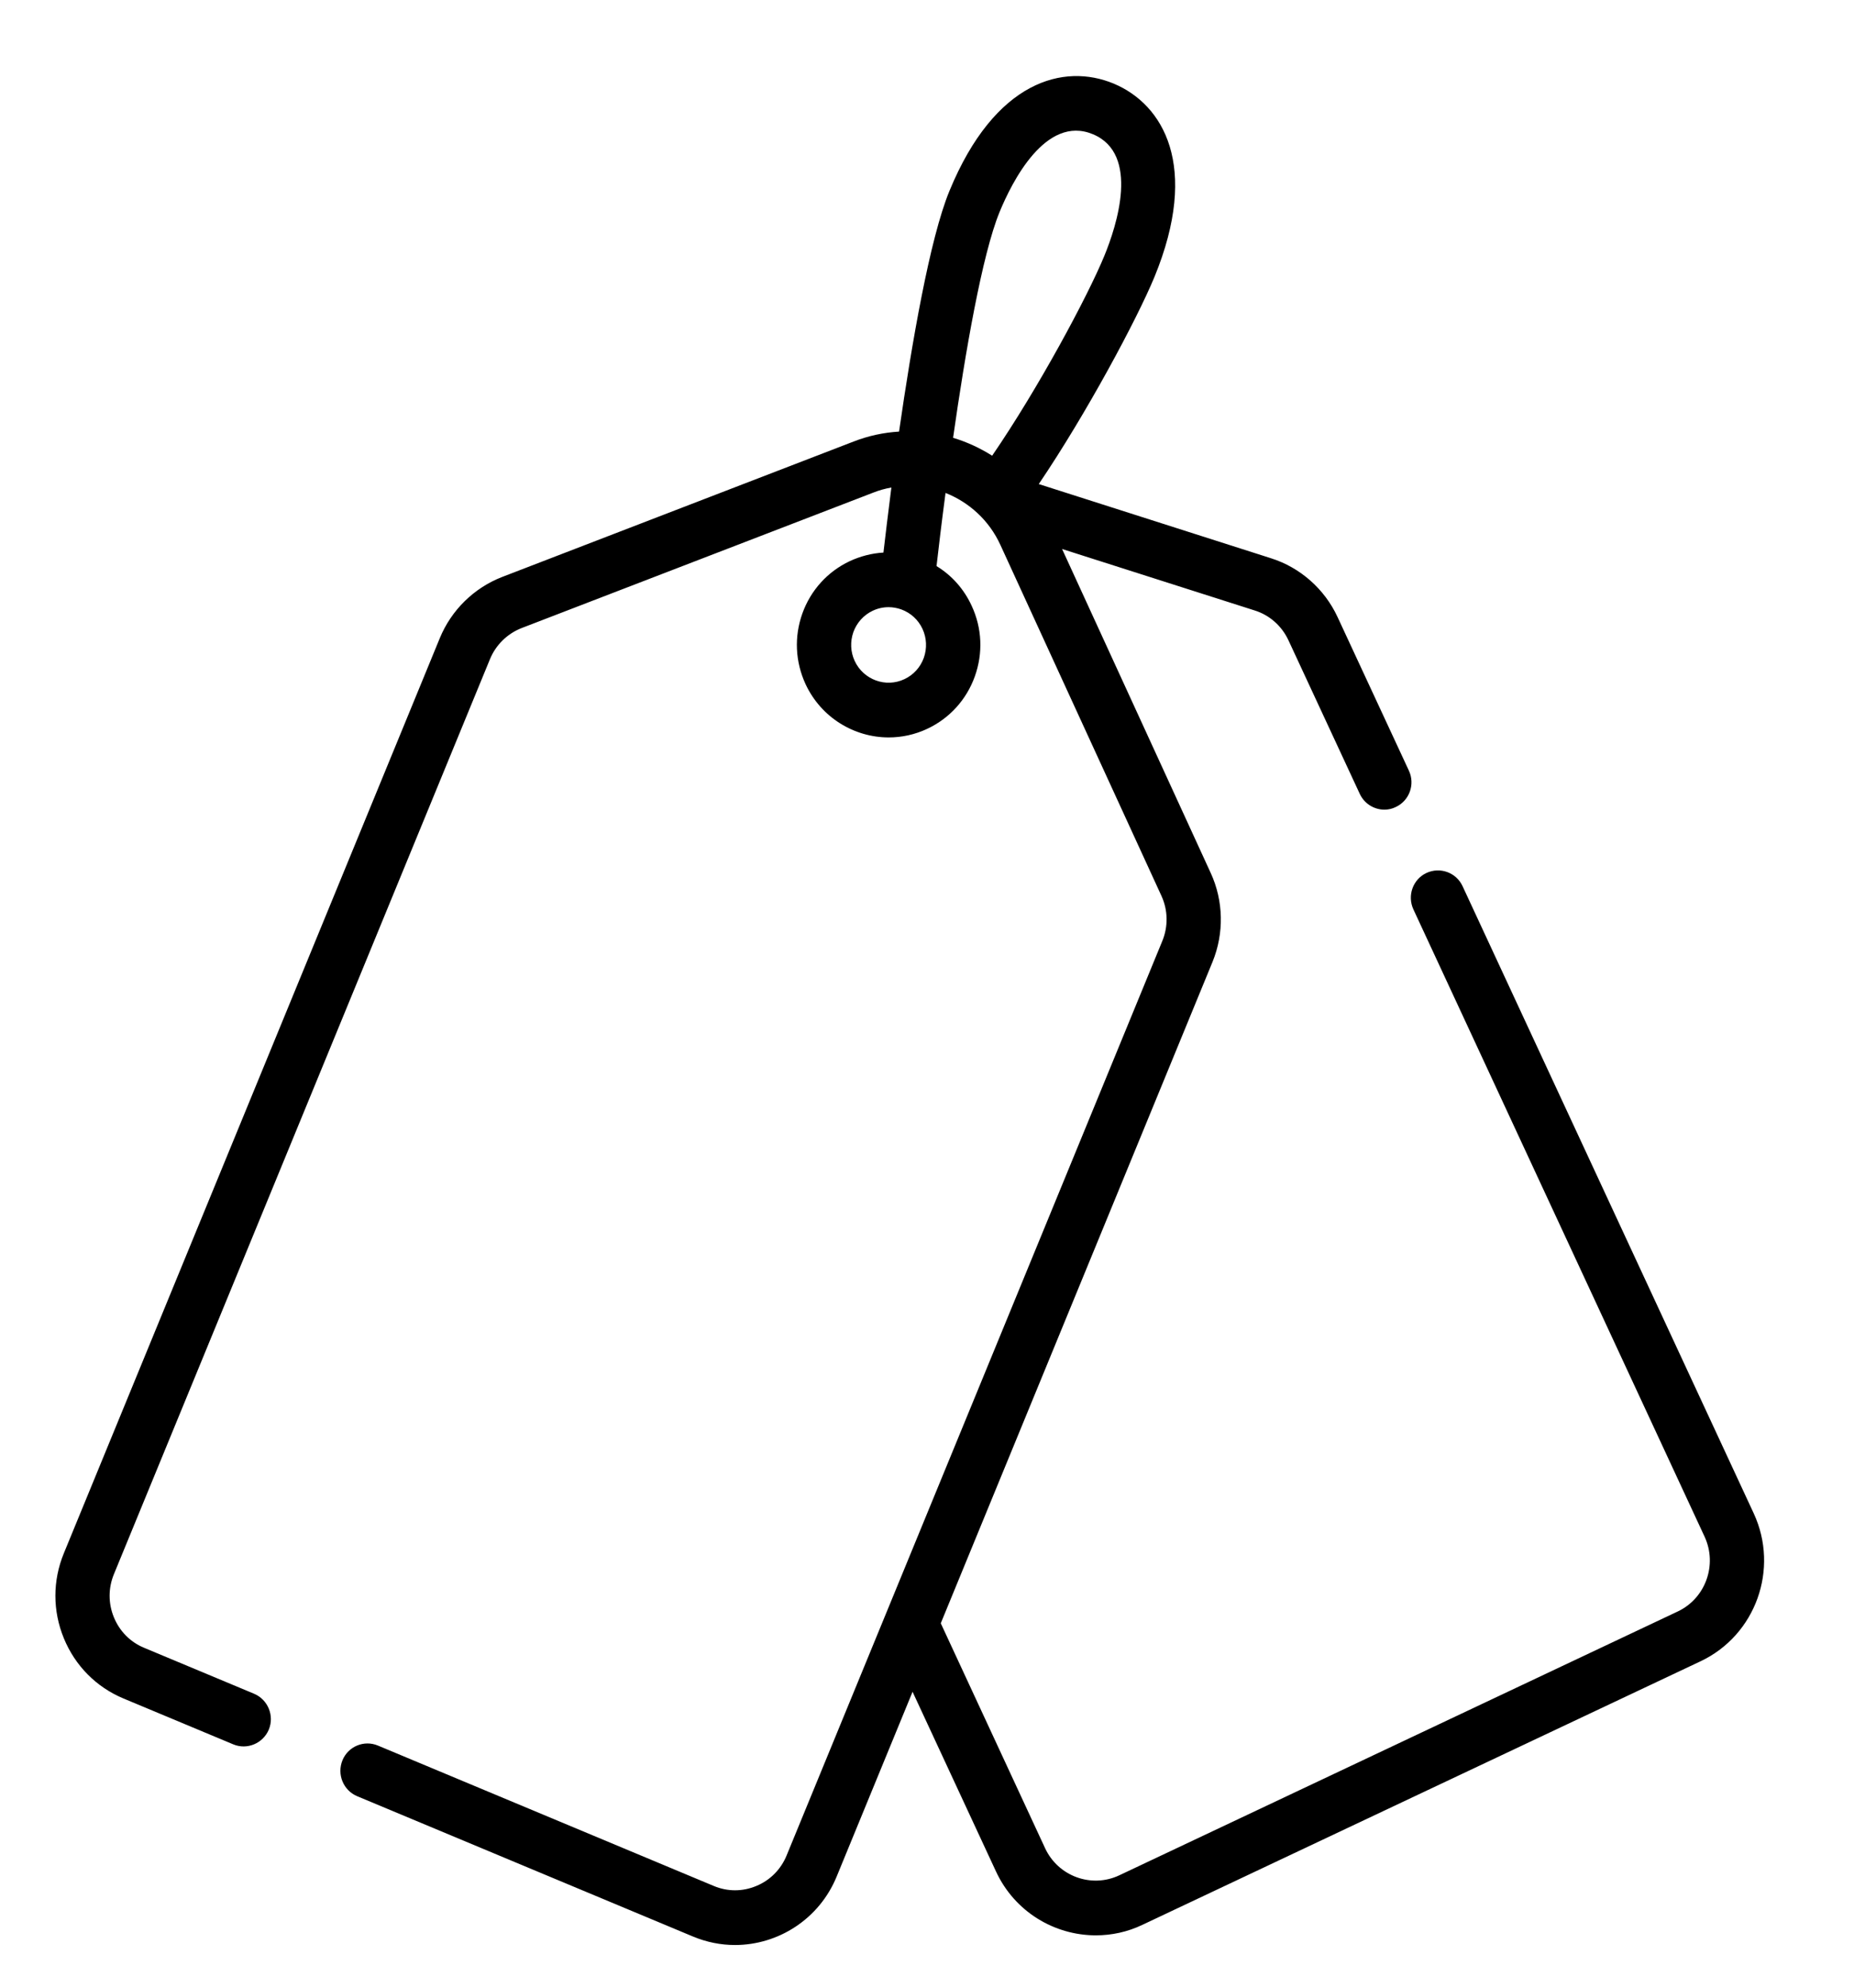 <svg width="14" height="15" viewBox="0 0 14 15" fill="none" xmlns="http://www.w3.org/2000/svg">
<path d="M13.243 11.421L11.044 6.687C10.996 6.584 10.874 6.54 10.771 6.588C10.669 6.636 10.625 6.759 10.673 6.863L12.872 11.597C12.97 11.809 12.879 12.062 12.669 12.161L8.452 14.152C8.242 14.251 7.991 14.16 7.892 13.948L7.104 12.25L9.156 7.259C9.244 7.044 9.24 6.799 9.142 6.587L8.02 4.143L9.475 4.607C9.587 4.642 9.679 4.724 9.729 4.831L10.268 5.991C10.303 6.066 10.377 6.11 10.454 6.11C10.483 6.11 10.512 6.104 10.54 6.09C10.643 6.042 10.687 5.919 10.639 5.816L10.1 4.656C10.002 4.445 9.819 4.283 9.598 4.213L7.844 3.653C8.205 3.12 8.586 2.408 8.718 2.089C9.061 1.253 8.784 0.788 8.41 0.631C8.035 0.475 7.513 0.606 7.169 1.442C7.021 1.802 6.886 2.585 6.789 3.257C6.674 3.264 6.559 3.288 6.446 3.332L3.792 4.354C3.58 4.436 3.408 4.604 3.321 4.816L0.482 11.722C0.397 11.929 0.397 12.156 0.482 12.363C0.567 12.57 0.726 12.731 0.931 12.817L1.762 13.164C1.866 13.207 1.986 13.157 2.03 13.052C2.073 12.947 2.023 12.826 1.919 12.782L1.088 12.435C0.984 12.392 0.903 12.31 0.86 12.205C0.817 12.1 0.817 11.985 0.86 11.88L3.7 4.974C3.744 4.867 3.831 4.782 3.938 4.74L6.593 3.718C6.638 3.7 6.685 3.687 6.731 3.679C6.706 3.873 6.686 4.043 6.671 4.17C6.584 4.175 6.498 4.197 6.416 4.235C6.249 4.314 6.122 4.454 6.059 4.629C5.996 4.805 6.005 4.994 6.083 5.163C6.201 5.416 6.451 5.565 6.711 5.565C6.809 5.565 6.909 5.544 7.004 5.499C7.171 5.42 7.298 5.28 7.361 5.105C7.424 4.929 7.416 4.74 7.337 4.571C7.279 4.445 7.187 4.342 7.072 4.272C7.087 4.14 7.11 3.946 7.14 3.72C7.317 3.79 7.469 3.926 7.554 4.112L8.77 6.76C8.82 6.868 8.822 6.992 8.777 7.101L5.94 14.002C5.897 14.107 5.816 14.189 5.712 14.232C5.608 14.276 5.493 14.276 5.389 14.232L2.854 13.173C2.749 13.129 2.629 13.179 2.586 13.284C2.543 13.39 2.592 13.511 2.697 13.555L5.233 14.614C5.336 14.657 5.444 14.678 5.55 14.678C5.876 14.678 6.186 14.483 6.318 14.161L6.891 12.767L7.521 14.123C7.662 14.427 7.962 14.605 8.275 14.605C8.393 14.605 8.513 14.58 8.626 14.526L12.843 12.536C13.258 12.339 13.437 11.84 13.243 11.421ZM6.976 4.964C6.95 5.036 6.898 5.093 6.83 5.125C6.689 5.192 6.52 5.13 6.454 4.988C6.422 4.919 6.419 4.842 6.444 4.77C6.47 4.699 6.522 4.641 6.59 4.609C6.628 4.591 6.669 4.582 6.71 4.582C6.742 4.582 6.775 4.588 6.806 4.599C6.877 4.625 6.934 4.677 6.966 4.746C6.998 4.815 7.001 4.893 6.976 4.964ZM7.492 3.439C7.4 3.381 7.301 3.335 7.197 3.304C7.289 2.659 7.416 1.922 7.548 1.6C7.641 1.374 7.896 0.864 8.253 1.013C8.61 1.162 8.432 1.705 8.339 1.931C8.213 2.237 7.841 2.93 7.492 3.439Z" fill="black"/>
</svg>
